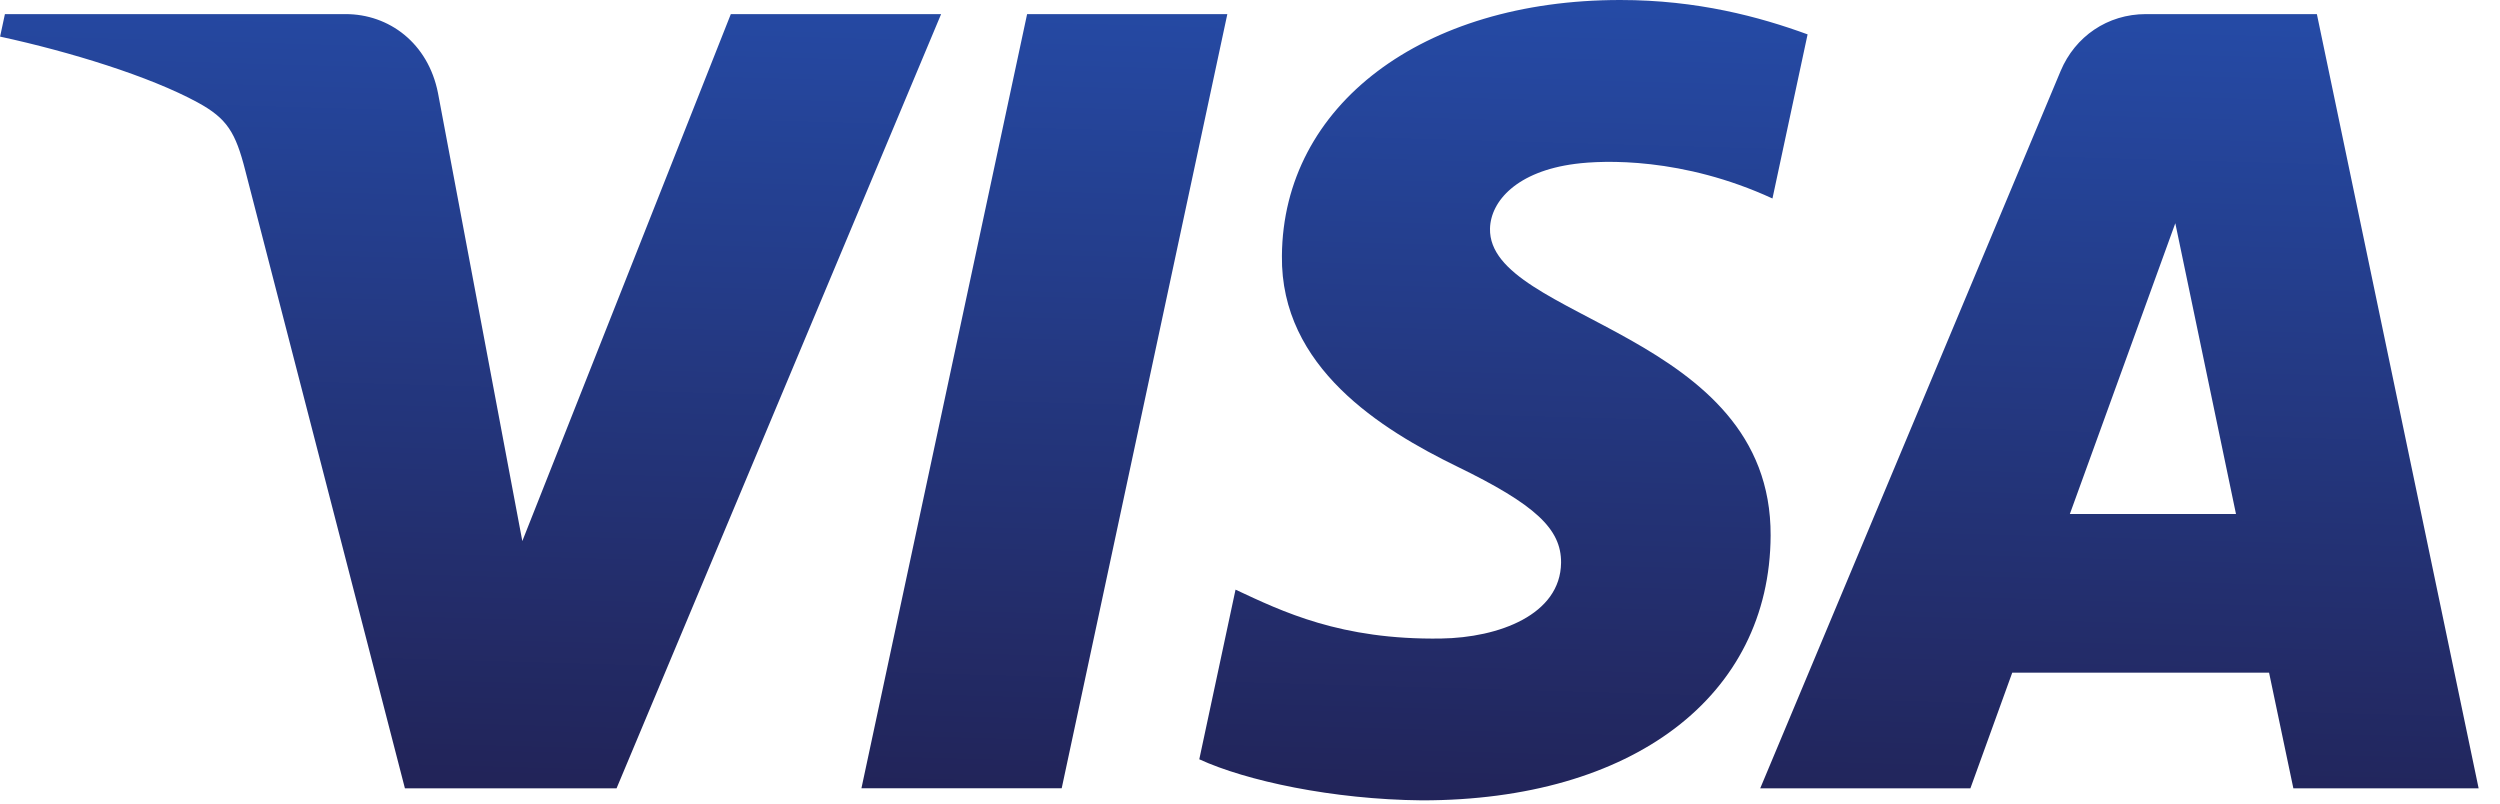 <svg xmlns="http://www.w3.org/2000/svg" width="56" height="18" fill="none" viewBox="0 0 56 18">
    <g clip-path="url(#clip0)">
        <path fill="url(#paint0_linear)" d="M28.715 5.731c-.032 2.498 2.226 3.891 3.926 4.72 1.747.85 2.334 1.395 2.327 2.155-.013 1.164-1.394 1.678-2.686 1.697-2.253.035-3.564-.608-4.606-1.095l-.812 3.8c1.046.481 2.981.901 4.988.92 4.712 0 7.794-2.326 7.81-5.932.02-4.576-6.33-4.83-6.286-6.875.015-.62.607-1.282 1.904-1.45.642-.085 2.414-.15 4.423.775L40.49.77C39.411.376 38.022 0 36.293 0 31.86 0 28.74 2.357 28.715 5.73zM48.068.316c-.86 0-1.585.502-1.909 1.272l-6.73 16.07h4.708l.937-2.59h5.753l.544 2.59h4.15L51.898.316h-3.83zm.659 4.685l1.359 6.512h-3.721L48.727 5zM23.007.317l-3.711 17.34h4.486l3.71-17.34h-4.485zm-6.637 0L11.7 12.12 9.811 2.084C9.59.964 8.714.316 7.742.316H.11L.002.82c1.567.34 3.348.888 4.426 1.475.66.359.849.672 1.066 1.524L9.07 17.658h4.741L21.081.316H16.37"/>
    </g>
    <defs>
        <linearGradient id="paint0_linear" x1="25.526" x2="26.045" y1="18.287" y2="-.125" gradientUnits="userSpaceOnUse">
            <stop stop-color="#222357"/>
            <stop offset="1" stop-color="#254AA5"/>
        </linearGradient>
        <clipPath id="clip0">
            <path fill="#fff" d="M0 0H55.523V18H0z"/>
        </clipPath>
    </defs>
</svg>
